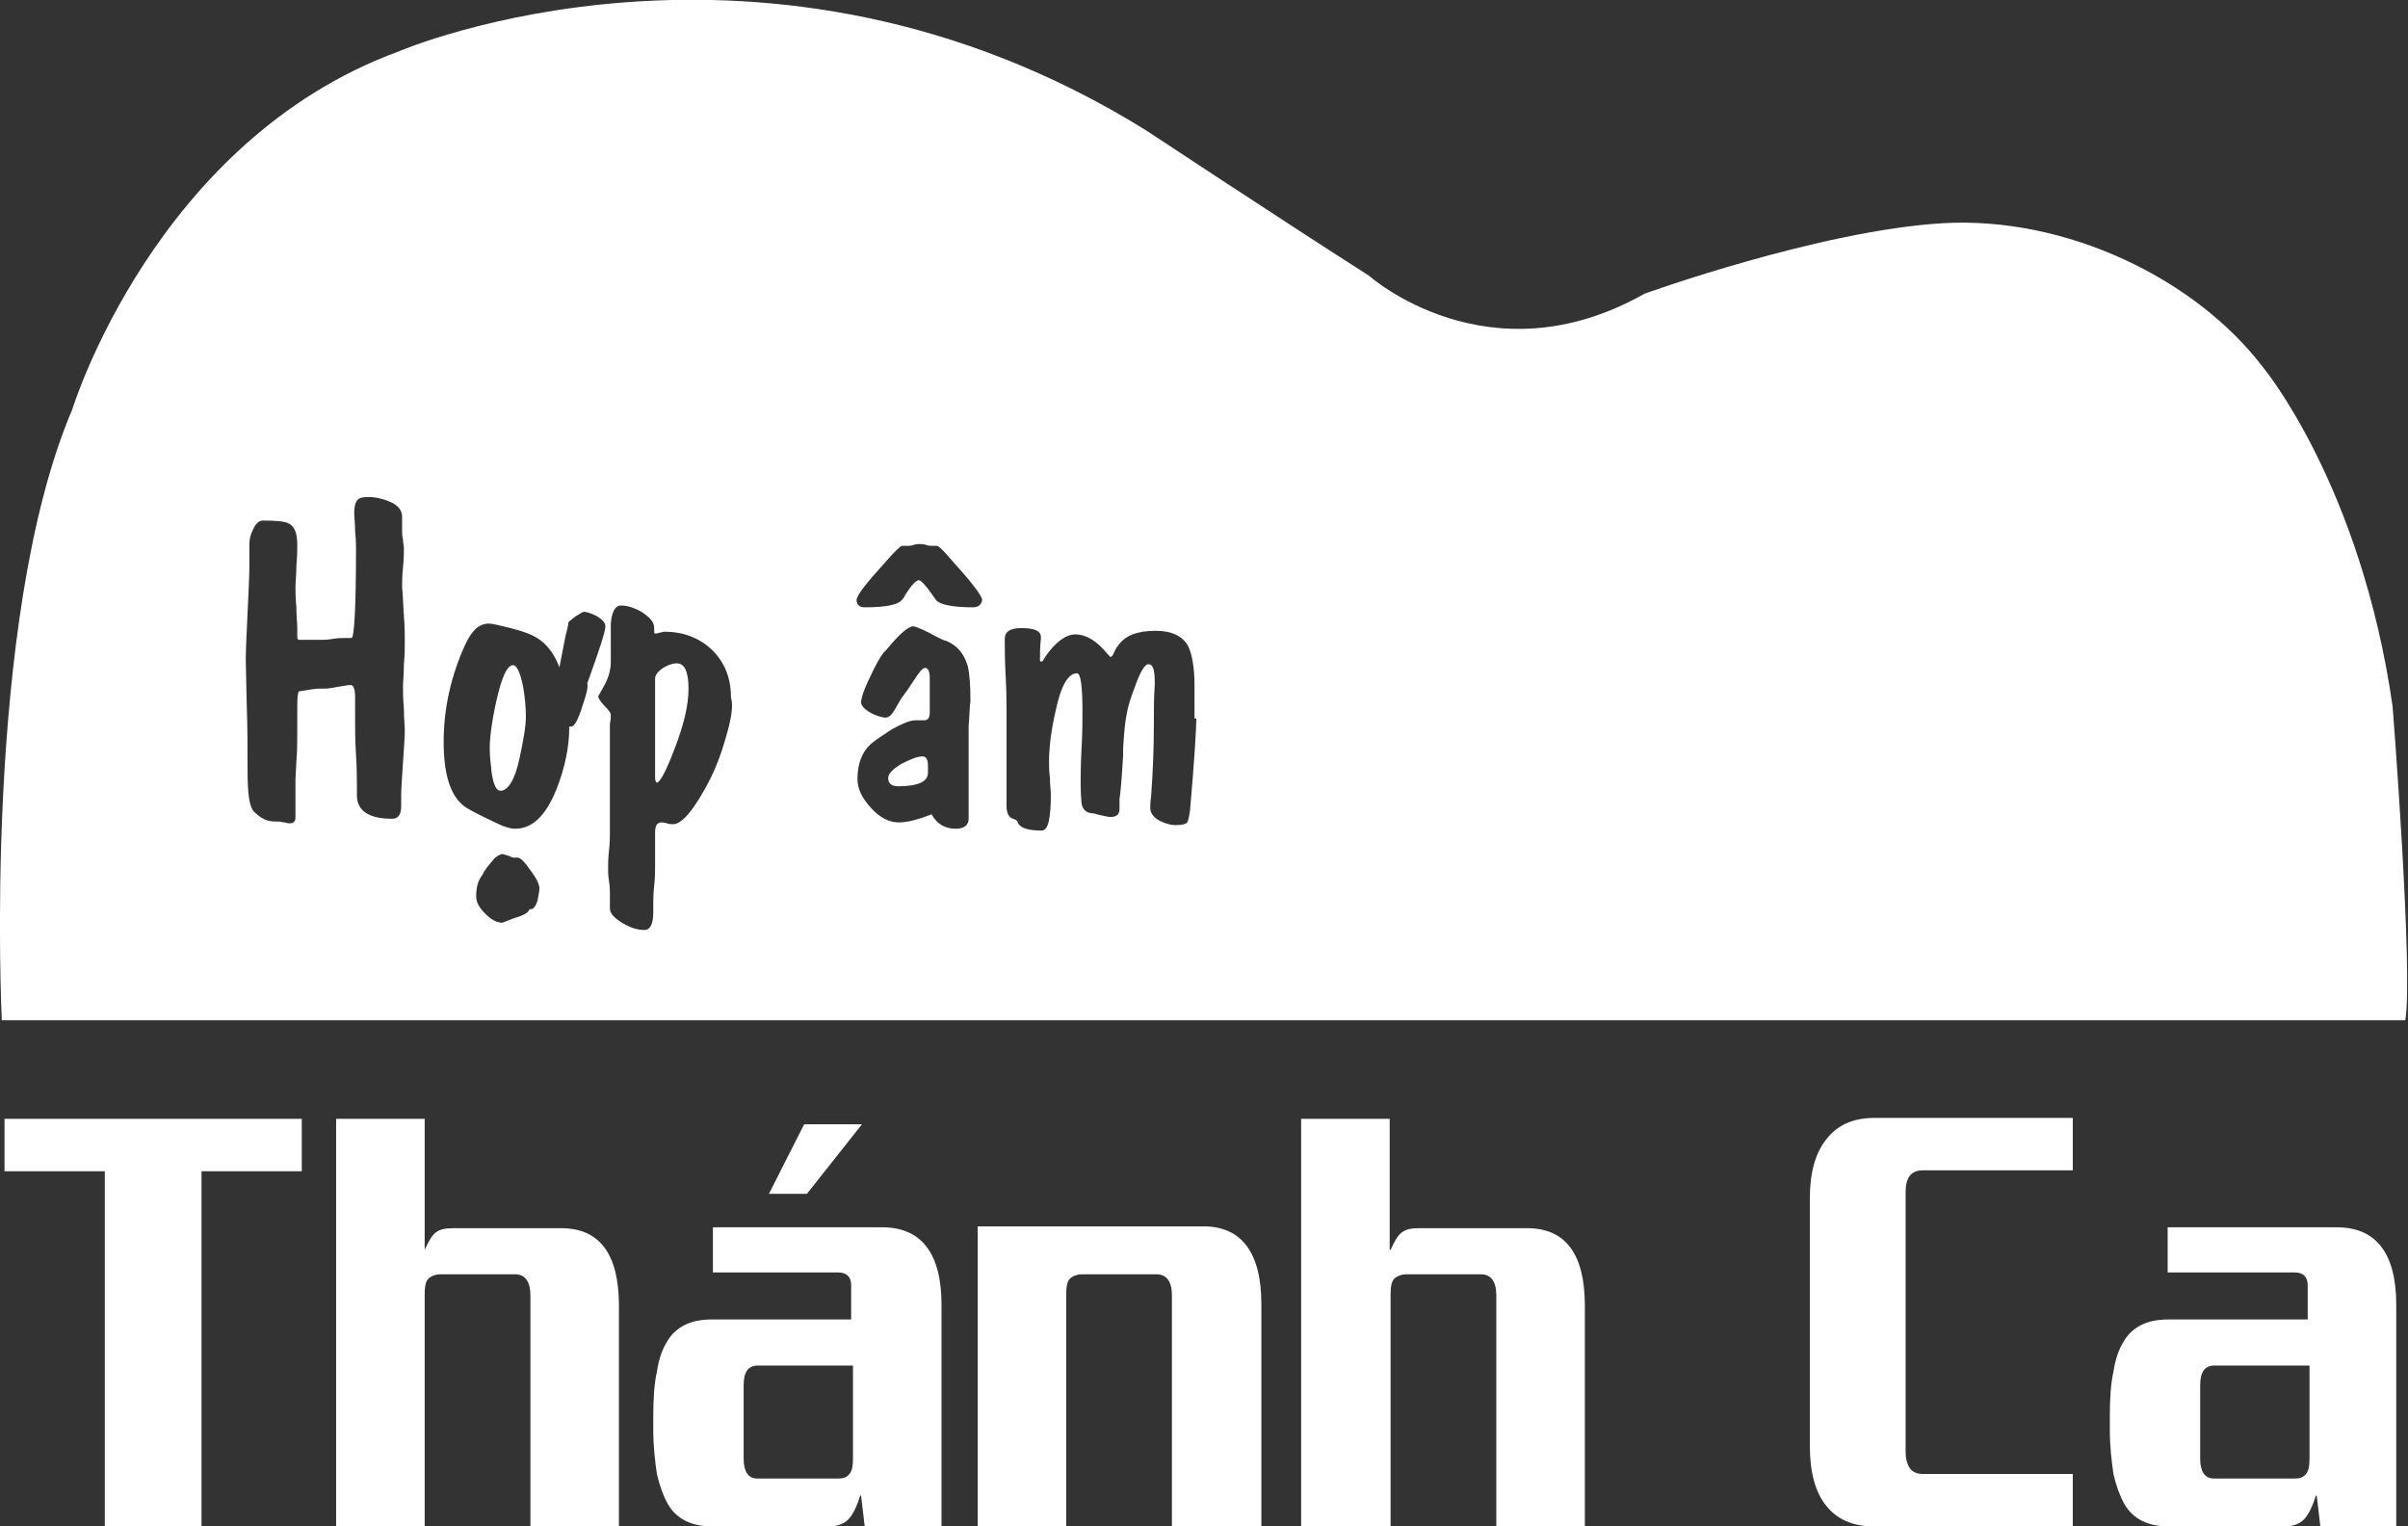 <?xml version="1.0" encoding="utf-8"?>
<!-- Generator: Adobe Illustrator 22.0.0, SVG Export Plug-In . SVG Version: 6.00 Build 0)  -->
<svg version="1.1" xmlns="http://www.w3.org/2000/svg" xmlns:xlink="http://www.w3.org/1999/xlink" x="0px" y="0px"
	 viewBox="0 0 266.5 168.9" style="enable-background:new 0 0 266.5 168.9;" xml:space="preserve">
<rect x="0" y="0" width="266.5" height="168.9" fill="#333333" stroke="none"/>
<style type="text/css">
	.st0{display:none;}
	.st1{display:inline;fill:#898989;}
	.st2{fill:#FFFFFF;}
</style>
<g id="Layer_2" class="st0">
	<rect x="193" y="-49.8" class="st1" width="500" height="250"/>
</g>
<g id="Layer_3">
</g>
<g id="Layer_4">
	<g>
		<path class="st2" d="M33.4,129.6H22.3v39.4H11.6v-39.4H0.5v-5.8h32.9V129.6z"/>
		<path class="st2" d="M68.5,168.9h-9.8v-25.6c0-1.5-0.6-2.3-1.7-2.3h-8.2c-0.6,0-1.1,0.2-1.4,0.5c-0.3,0.3-0.4,0.9-0.4,1.8v25.6
			h-9.8v-45.1h9.8v14.5H47c0.4-0.9,0.8-1.6,1.2-1.9c0.5-0.4,1.1-0.5,2-0.5h11.9c4.3,0,6.4,2.9,6.4,8.6V168.9z"/>
		<path class="st2" d="M104.2,168.9h-8.5l-0.4-3.4h-0.1c-0.3,1-0.7,1.9-1.2,2.5c-0.5,0.6-1.3,0.9-2.3,0.9H78.8
			c-1.1,0-2.1-0.2-2.9-0.6c-0.8-0.4-1.5-1-2-1.9c-0.5-0.9-0.9-2-1.2-3.3c-0.2-1.4-0.4-3-0.4-4.9v-1.5c0-1.9,0.1-3.6,0.4-4.9
			c0.2-1.4,0.6-2.5,1.1-3.3c0.5-0.9,1.2-1.5,2-1.9c0.8-0.4,1.8-0.6,3-0.6h15.4v-3.8c0-0.9-0.5-1.4-1.4-1.4H78.9v-5h18.7
			c4.4,0,6.6,2.9,6.6,8.6V168.9z M94.3,151.1H83.9c-1.1,0-1.6,0.7-1.6,2.2v8.1c0,1.4,0.5,2.2,1.5,2.2h9c0.6,0,1-0.2,1.2-0.5
			c0.3-0.3,0.4-0.9,0.4-1.7V151.1z M95.4,124.4l-6.1,7.7h-4.2l3.9-7.7H95.4z"/>
		<path class="st2" d="M139.5,168.9h-9.8v-25.6c0-1.5-0.6-2.3-1.7-2.3h-8.2c-0.6,0-1.1,0.2-1.4,0.5c-0.3,0.3-0.4,0.9-0.4,1.8v25.6
			h-9.8v-33.2h9.5h3.2h12.3c4.2,0,6.4,2.9,6.4,8.6V168.9z"/>
		<path class="st2" d="M175.4,168.9h-9.8v-25.6c0-1.5-0.6-2.3-1.7-2.3h-8.2c-0.6,0-1.1,0.2-1.4,0.5c-0.3,0.3-0.4,0.9-0.4,1.8v25.6
			H144v-45.1h9.8v14.5h0.1c0.4-0.9,0.8-1.6,1.2-1.9c0.5-0.4,1.1-0.5,2-0.5H169c4.3,0,6.4,2.9,6.4,8.6V168.9z"/>
		<path class="st2" d="M229.4,168.9h-22c-2.4,0-4.1-0.8-5.3-2.3c-1.2-1.5-1.8-3.7-1.8-6.6v-27.4c0-2.8,0.6-5,1.8-6.5
			c1.2-1.6,3-2.4,5.3-2.4h22v5.8h-16.6c-1.3,0-1.9,0.8-1.9,2.4v28.7c0,0.9,0.2,1.5,0.5,1.9c0.3,0.4,0.8,0.6,1.4,0.6h16.6V168.9z"/>
		<path class="st2" d="M265.3,168.9h-8.5l-0.4-3.4h-0.1c-0.3,1-0.7,1.9-1.2,2.5c-0.5,0.6-1.3,0.9-2.3,0.9H240
			c-1.1,0-2.1-0.2-2.9-0.6c-0.8-0.4-1.5-1-2-1.9c-0.5-0.9-0.9-2-1.2-3.3c-0.2-1.4-0.4-3-0.4-4.9v-1.5c0-1.9,0.1-3.6,0.4-4.9
			c0.2-1.4,0.6-2.5,1.1-3.3c0.5-0.9,1.2-1.5,2-1.9c0.8-0.4,1.8-0.6,3-0.6h15.4v-3.8c0-0.9-0.5-1.4-1.4-1.4h-14.1v-5h18.7
			c4.4,0,6.6,2.9,6.6,8.6V168.9z M255.5,151.1h-10.4c-1.1,0-1.6,0.7-1.6,2.2v8.1c0,1.4,0.5,2.2,1.5,2.2h9c0.6,0,1-0.2,1.2-0.5
			c0.3-0.3,0.4-0.9,0.4-1.7V151.1z"/>
	</g>
</g>
<g id="Layer_5">
	<g>
		<path class="st2" d="M102.1,83.7c-0.6,0-1.3,0.3-2.3,0.8c-1,0.6-1.5,1.1-1.5,1.6c0,0.6,0.4,0.9,1.1,0.9c2.2,0,3.3-0.5,3.3-1.5
			c0,0,0-0.1,0-0.2c0-0.1,0-0.2,0-0.2v-0.1c0-0.1,0-0.1,0-0.2C102.7,84,102.5,83.7,102.1,83.7z"/>
		<path class="st2" d="M56.8,73.6c-0.7,0-1.3,1.4-1.9,4.1c-0.5,2.3-0.7,4-0.7,5.1c0,0.8,0.1,1.7,0.2,2.6c0.2,1.4,0.5,2.1,1,2.1
			c0.8,0,1.6-1.2,2.1-3.6c0.4-1.9,0.7-3.4,0.7-4.7c0-0.9-0.1-2-0.3-3.2C57.6,74.5,57.2,73.6,56.8,73.6z"/>
		<path class="st2" d="M74.9,73.4c-0.5,0-1,0.2-1.5,0.5c-0.6,0.4-0.9,0.8-0.9,1.2l0,0.6c0,0.4,0,0.8,0,1.1c0,0.6,0,1.3,0,2.1l0,2
			v2.8c0,0.6,0,1.3,0,2.1c0,0,0,0.1,0,0.2c0,0.4,0.1,0.6,0.2,0.6c0.3,0,1-1.2,1.9-3.6c1.1-2.8,1.6-5,1.6-6.8
			C76.2,74.4,75.8,73.4,74.9,73.4z"/>
		<path class="st2" d="M264.8,78.2c-3.5-24.5-14.3-37.5-14.3-37.5c-7.5-9.9-21.9-16.8-35.5-16S182,32.5,182,32.5
			c-17.3,9.8-30.5-2-30.5-2c-9.1-5.8-24.7-16.1-24.7-16.1C84.6-11.8,44.1,5.7,44.1,5.7C17.1,15.6,8,45.3,8,45.3
			c-10,23.4-7.8,67.6-7.8,67.6h266C267.1,107.6,264.8,78.2,264.8,78.2z M44.7,68.1c0.1,1.3,0.1,2.3,0.1,2.9c0,0.6,0,1.4-0.1,2.5
			c0,1.1-0.1,2-0.1,2.5c0,0.5,0,1.4,0.1,2.4c0,1.1,0.1,1.9,0.1,2.4c0,0.8-0.1,2-0.2,3.6c-0.1,1.6-0.2,2.8-0.2,3.6v1.2
			c0,0.9-0.3,1.4-1,1.4c-2.6,0-3.9-0.9-3.9-2.6v-0.9c0-0.8,0-2-0.1-3.6c-0.1-1.6-0.1-2.8-0.1-3.6c0-0.6,0-1.2,0-1.8v-1
			c0-0.9-0.2-1.3-0.5-1.3c-0.3,0-0.8,0.1-1.4,0.2c-0.6,0.1-1.1,0.2-1.4,0.2c-0.1,0-0.2,0-0.4,0s-0.3,0-0.4,0c-0.2,0-0.9,0.1-2.1,0.3
			c-0.1,0-0.2,0.5-0.2,1.5v2.6c0,1.2,0,2.5-0.1,3.7l-0.1,1.9c0,0.2,0,0.5,0,0.8c0,0.4,0,0.7,0,0.8s0,0.5,0,0.8c0,0.3,0,0.6,0,0.8
			c0,0.1,0,0.3,0,0.5c0,0.2,0,0.4,0,0.5c0,0.5-0.2,0.7-0.6,0.7c-0.1,0-0.3,0-0.6-0.1c-0.3,0-0.4-0.1-0.6-0.1h-0.5
			c-0.9,0-1.6-0.4-2.3-1.1c-0.5-0.5-0.7-2-0.7-4.4c0-2.4,0-4.9-0.1-7.7l-0.1-4.7c0-1.2,0.1-2.9,0.2-5.2c0.1-2.3,0.2-4,0.2-5.2
			c0-0.3,0-0.7,0-1.2c0-0.5,0-0.9,0-1.2c0-0.5,0.1-1,0.4-1.6c0.3-0.7,0.7-1,1.1-1c1.5,0,2.4,0.1,2.8,0.3c0.7,0.3,1,1.1,1,2.4
			c0,0.5,0,1.2-0.1,2.3c0,1-0.1,1.8-0.1,2.3c0,0.5,0,1.3,0.1,2.3c0,1,0.1,1.8,0.1,2.3c0,0.1,0,0.3,0,0.5c0,0.2,0,0.4,0,0.5
			c0,0.2,0.1,0.3,0.2,0.3c0.2,0,0.4,0,0.7,0s0.5,0,0.7,0c0.1,0,0.3,0,0.5,0c0.2,0,0.3,0,0.5,0c0.3,0,0.7,0,1.3-0.1
			c0.6-0.1,1-0.1,1.3-0.1c0.1,0,0.2,0,0.4,0c0.2,0,0.3,0,0.4,0c0.3,0,0.5-3.3,0.5-9.8c0-0.5,0-1.1-0.1-2c0-0.9-0.1-1.6-0.1-2
			c0-0.7,0.1-1.1,0.3-1.4s0.6-0.4,1.3-0.4c0.8,0,1.6,0.2,2.3,0.5c1,0.4,1.4,1,1.4,1.7c0,0.2,0,0.4,0,0.8c0,0.3,0,0.6,0,0.8
			c0,0.2,0,0.5,0.1,0.9c0,0.4,0.1,0.7,0.1,0.9c0,0.5,0,1.2-0.1,2.2c-0.1,1-0.1,1.7-0.1,2.2C44.6,65.8,44.6,66.8,44.7,68.1z
			 M59.5,99.6c-0.2,0.7-0.5,1-0.7,1c0,0-0.1,0-0.1,0c0,0-0.1,0-0.1,0c0,0,0,0,0,0c-0.1,0.4-0.7,0.7-1.7,1c0,0-0.5,0.2-1.3,0.5
			c-0.6,0-1.2-0.3-1.9-1c-0.7-0.7-1-1.3-1-1.9c0-1,0.2-1.8,0.7-2.4c0.2-0.5,0.7-1.1,1.4-1.9c0.4-0.3,0.7-0.4,0.8-0.4
			c0.1,0,0.3,0.1,0.7,0.2c0.4,0.2,0.5,0.2,0.6,0.2c0.1,0,0.3,0,0.4,0h0c0.3,0,0.8,0.5,1.4,1.4c0.7,0.9,1,1.6,1,2
			C59.7,98.6,59.6,99,59.5,99.6z M64.5,78c-0.5,1.6-0.9,2.4-1.3,2.4c-0.1,0-0.1,0-0.2,0v0.1c0,2.2-0.5,4.5-1.4,6.8
			c-1.2,3-2.7,4.4-4.6,4.4c-0.5,0-1.2-0.2-2-0.6c-1.7-0.8-2.9-1.4-3.5-1.8c-1.6-1.1-2.4-3.5-2.4-7.2c0-3.7,0.8-7.3,2.4-10.8
			c0.7-1.5,1.5-2.3,2.6-2.3c0.4,0,1.2,0.2,2.4,0.5c1.2,0.3,2,0.6,2.4,0.8c1.3,0.6,2.3,1.7,3,3.5l0,0.1l0.7-3.6
			c0.2-0.7,0.3-1.2,0.3-1.4c0-0.1,0.3-0.3,0.8-0.7c0.5-0.3,0.8-0.5,0.9-0.5c0.4,0,0.9,0.2,1.5,0.5c0.6,0.4,0.9,0.7,0.9,1.1
			c0,0.6-0.7,2.7-2,6.3C65.1,76.1,64.9,76.8,64.5,78z M80.3,81.7c-0.5,1.8-1.1,3.3-1.7,4.5c-1.7,3.3-3.1,5-4.1,5
			c-0.2,0-0.4,0-0.7-0.1c-0.3-0.1-0.5-0.1-0.6-0.1c-0.5,0-0.7,0.4-0.7,1.1v0.4c0,0.4,0,0.9,0,1.7c0,0.8,0,1.3,0,1.7
			c0,0.5,0,1.2-0.1,2.1c-0.1,0.9-0.1,1.6-0.1,2.1v0.8c0,1.3-0.3,2-1,2c-0.7,0-1.4-0.2-2.3-0.7c-1-0.6-1.5-1.1-1.5-1.7
			c0-0.2,0-0.4,0-0.8c0-0.4,0-0.6,0-0.8c0-0.3,0-0.8-0.1-1.4c-0.1-0.6-0.1-1.1-0.1-1.4c0-0.4,0-1.1,0.1-2c0.1-0.9,0.1-1.5,0.1-2
			c0-0.3,0-0.7,0-1.2c0-0.5,0-1,0-1.2c0-0.7,0-1.8,0-3.3c0-1.5,0-2.6,0-3.3c0-0.3,0-0.8,0-1.5c0-0.6,0-1.1,0-1.5
			c0.1-0.5,0.1-0.8,0.1-1c0-0.2-0.2-0.5-0.7-1s-0.7-0.9-0.7-1.1c0,0.1,0.2-0.3,0.7-1.2c0.5-0.9,0.7-1.8,0.7-2.6c0-0.2,0-0.5,0-0.8
			c0-0.4,0-0.6,0-0.8c0-1.5,0-2.4,0-2.6c0.1-1.3,0.5-2,1.1-2c0.7,0,1.4,0.2,2.3,0.7c0.9,0.6,1.4,1.1,1.4,1.8v0.3
			c0,0.2,0,0.3,0.1,0.3c0.1,0,0.3,0,0.5-0.1c0.2,0,0.4-0.1,0.5-0.1c2.2,0,3.9,0.7,5.3,2c1.4,1.4,2.1,3.1,2.1,5.3
			C81.2,78.1,80.9,79.7,80.3,81.7z M107.2,80.4c0,1.3,0,2.2,0,2.8c0,0.3,0,0.7,0,1.3s0,1,0,1.3c0,0.4,0,0.9,0,1.6s0,1.3,0,1.7
			c0,0.5,0,0.9,0,1.3c0,0.1,0,0.2,0,0.2c0,0.7-0.5,1.1-1.4,1.1c-1.2,0-2.1-0.5-2.7-1.6c-1.5,0.6-2.7,0.9-3.6,0.9
			c-1.1,0-2.1-0.5-3.1-1.6c-1-1.1-1.5-2.1-1.5-3.2c0-1.7,0.5-3,1.5-3.9c0.6-0.5,1.4-1,2.3-1.6c1.1-0.6,2-1,2.6-1c0.1,0,0.3,0,0.5,0
			c0.2,0,0.4,0,0.5,0c0.4,0,0.6-0.3,0.6-0.9c0-0.2,0-0.6,0-1.1c0-0.5,0-0.9,0-1.1c0-0.2,0-0.5,0-0.8c0-0.4,0-0.7,0-0.8
			c0-0.7-0.2-1.1-0.5-1.1c-0.3,0-0.7,0.5-1.4,1.6c-0.4,0.6-0.8,1.2-1.2,1.7c-0.2,0.3-0.4,0.7-0.7,1.2c-0.4,0.7-0.7,1-1.1,1
			c-0.4,0-1-0.2-1.6-0.5c-0.7-0.4-1.1-0.8-1.1-1.2c0-0.4,0.3-1.4,1-2.8c0.6-1.3,1.1-2.2,1.5-2.7l0.3-0.3c1.4-1.7,2.4-2.6,3-2.6
			c0.1,0,0.7,0.2,1.7,0.7c1.1,0.6,1.7,0.9,1.9,0.9c1.2,0.5,2,1.4,2.4,2.8c0.2,0.8,0.3,2.1,0.3,3.9C107.3,78.2,107.3,79.2,107.2,80.4
			z M107.7,67.2c-2.3,0-3.7-0.3-4.1-0.8l-0.5-0.7c-0.7-1-1.2-1.5-1.4-1.5c-0.3,0-0.8,0.5-1.5,1.6c-0.1,0.2-0.2,0.4-0.4,0.6
			c-0.4,0.5-1.7,0.8-4.1,0.8c-0.6,0-0.9-0.3-0.9-0.8c0-0.5,1-1.8,3.1-4.1c1.1-1.3,1.8-1.9,1.9-1.9c0.1,0,0.2,0,0.3,0
			c0.1,0,0.2,0,0.3,0c0.2,0,0.4,0,0.7-0.1c0.3-0.1,0.6-0.1,0.7-0.1c0.2,0,0.4,0,0.7,0.1s0.5,0.1,0.7,0.1c0,0,0.1,0,0.2,0
			c0.1,0,0.2,0,0.3,0c0.2,0,0.8,0.6,1.9,1.9c2.1,2.3,3.1,3.7,3.1,4.1C108.6,66.9,108.3,67.2,107.7,67.2z M132.4,79.5
			c0,1.1-0.2,4.5-0.7,10.2c-0.1,0.7-0.2,1.1-0.3,1.3c-0.2,0.2-0.6,0.3-1.3,0.3c-0.6,0-1.2-0.2-1.8-0.5c-0.7-0.4-1-0.9-1-1.4
			c0-0.2,0-0.6,0.1-1.3c0.2-2.8,0.3-5.4,0.3-7.8c0-1.7,0-3.2,0.1-4.5l0-0.3c0-1.4-0.2-2-0.7-2c-0.4,0-0.9,0.8-1.5,2.5
			c-0.5,1.3-0.8,2.3-0.9,3c-0.2,0.9-0.3,2.2-0.4,3.8v0.8c-0.2,3.5-0.4,5-0.4,4.7v1.2c0,0.6-0.3,0.9-1,0.9c-0.3,0-0.6-0.1-1.1-0.2
			s-0.7-0.2-0.8-0.2c-0.7,0-1.2-0.4-1.3-1.1c0-0.2-0.1-0.9-0.1-2.1c0-0.9,0-2.2,0.1-4c0.1-1.8,0.1-3.1,0.1-4c0-2.9-0.2-4.3-0.6-4.3
			c-1,0-1.8,1.4-2.4,4.3c-0.5,2.2-0.7,4-0.7,5.5c0,0.4,0,1,0.1,1.8c0,0.8,0.1,1.4,0.1,1.8c0,2.7-0.3,4-1,4c-1.6,0-2.5-0.3-2.7-1
			c0-0.1-0.2-0.2-0.7-0.4c-0.3-0.2-0.5-0.6-0.5-1.3c0-0.6,0-1.2,0-1.9v-1.1v-4.5c0-0.3,0-0.8,0-1.4c0-0.6,0-1.1,0-1.4
			c0-0.9,0-2.3-0.1-4.1s-0.1-3.2-0.1-4.1c0-0.8,0.6-1.2,1.8-1.2c1.5,0,2.2,0.3,2.2,1c0,0.1,0,0.2,0,0.2c-0.1,0.8-0.1,1.6-0.1,2.2
			v0.2c0,0.1,0.1,0.1,0.2,0.1c0.1,0,0.2-0.2,0.3-0.4c1.2-1.8,2.4-2.6,3.4-2.6c1.2,0,2.4,0.7,3.6,2.2c0.2,0.2,0.3,0.3,0.3,0.3
			c0.1,0,0.3-0.2,0.4-0.5c0.1-0.2,0.2-0.5,0.4-0.7c0.8-1.2,2.2-1.7,4.2-1.7c1.8,0,3,0.6,3.6,1.7c0.4,0.8,0.7,2.3,0.7,4.3V79.5z"/>
	</g>
</g>
</svg>
